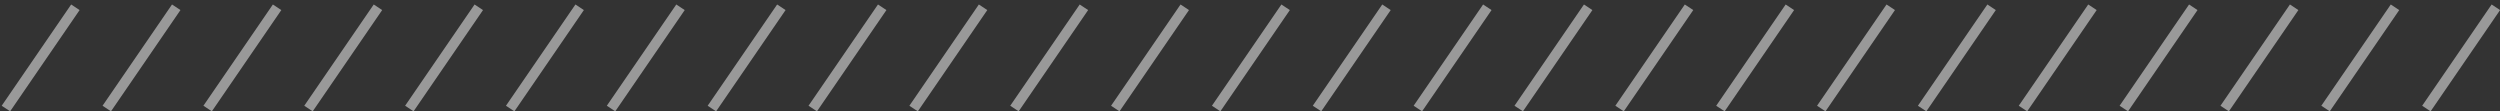 <svg width="247" height="11" viewBox="0 0 247 11" fill="none" xmlns="http://www.w3.org/2000/svg">
<rect x="0" y="0" width="247" height="11" fill="#333333" stroke="none"/>
<g opacity="0.5">
<line y1="-0.5" x2="12.126" y2="-0.5" transform="matrix(0.566 -0.825 0.833 0.553 1.001 11)" stroke="white"/>
<line y1="-0.5" x2="12.126" y2="-0.5" transform="matrix(0.566 -0.825 0.833 0.553 50.822 11)" stroke="white"/>
<line y1="-0.5" x2="12.126" y2="-0.5" transform="matrix(0.566 -0.825 0.833 0.553 100.644 11)" stroke="white"/>
<line y1="-0.5" x2="12.126" y2="-0.5" transform="matrix(0.566 -0.825 0.833 0.553 150.465 11)" stroke="white"/>
<line y1="-0.5" x2="12.126" y2="-0.5" transform="matrix(0.566 -0.825 0.833 0.553 200.287 11)" stroke="white"/>
<line y1="-0.5" x2="12.126" y2="-0.5" transform="matrix(0.566 -0.825 0.833 0.553 10.965 11)" stroke="white"/>
<line y1="-0.5" x2="12.126" y2="-0.5" transform="matrix(0.566 -0.825 0.833 0.553 60.787 11)" stroke="white"/>
<line y1="-0.5" x2="12.126" y2="-0.5" transform="matrix(0.566 -0.825 0.833 0.553 110.607 11)" stroke="white"/>
<line y1="-0.5" x2="12.126" y2="-0.5" transform="matrix(0.566 -0.825 0.833 0.553 160.429 11)" stroke="white"/>
<line y1="-0.5" x2="12.126" y2="-0.5" transform="matrix(0.566 -0.825 0.833 0.553 210.25 11)" stroke="white"/>
<line y1="-0.5" x2="12.126" y2="-0.5" transform="matrix(0.566 -0.825 0.833 0.553 20.93 11)" stroke="white"/>
<line y1="-0.5" x2="12.126" y2="-0.5" transform="matrix(0.566 -0.825 0.833 0.553 70.751 11)" stroke="white"/>
<line y1="-0.5" x2="12.126" y2="-0.5" transform="matrix(0.566 -0.825 0.833 0.553 120.572 11)" stroke="white"/>
<line y1="-0.5" x2="12.126" y2="-0.5" transform="matrix(0.566 -0.825 0.833 0.553 170.393 11)" stroke="white"/>
<line y1="-0.5" x2="12.126" y2="-0.5" transform="matrix(0.566 -0.825 0.833 0.553 220.215 11)" stroke="white"/>
<line y1="-0.5" x2="12.126" y2="-0.5" transform="matrix(0.566 -0.825 0.833 0.553 30.894 11)" stroke="white"/>
<line y1="-0.5" x2="12.126" y2="-0.5" transform="matrix(0.566 -0.825 0.833 0.553 80.715 11)" stroke="white"/>
<line y1="-0.5" x2="12.126" y2="-0.5" transform="matrix(0.566 -0.825 0.833 0.553 130.537 11)" stroke="white"/>
<line y1="-0.5" x2="12.126" y2="-0.5" transform="matrix(0.566 -0.825 0.833 0.553 180.358 11)" stroke="white"/>
<line y1="-0.5" x2="12.126" y2="-0.5" transform="matrix(0.566 -0.825 0.833 0.553 230.179 11)" stroke="white"/>
<line y1="-0.5" x2="12.126" y2="-0.5" transform="matrix(0.566 -0.825 0.833 0.553 40.858 11)" stroke="white"/>
<line y1="-0.5" x2="12.126" y2="-0.5" transform="matrix(0.566 -0.825 0.833 0.553 90.68 11)" stroke="white"/>
<line y1="-0.5" x2="12.126" y2="-0.5" transform="matrix(0.566 -0.825 0.833 0.553 140.501 11)" stroke="white"/>
<line y1="-0.5" x2="12.126" y2="-0.5" transform="matrix(0.566 -0.825 0.833 0.553 190.322 11)" stroke="white"/>
<line y1="-0.5" x2="12.126" y2="-0.5" transform="matrix(0.566 -0.825 0.833 0.553 240.143 11)" stroke="white"/>
</g>
</svg>
